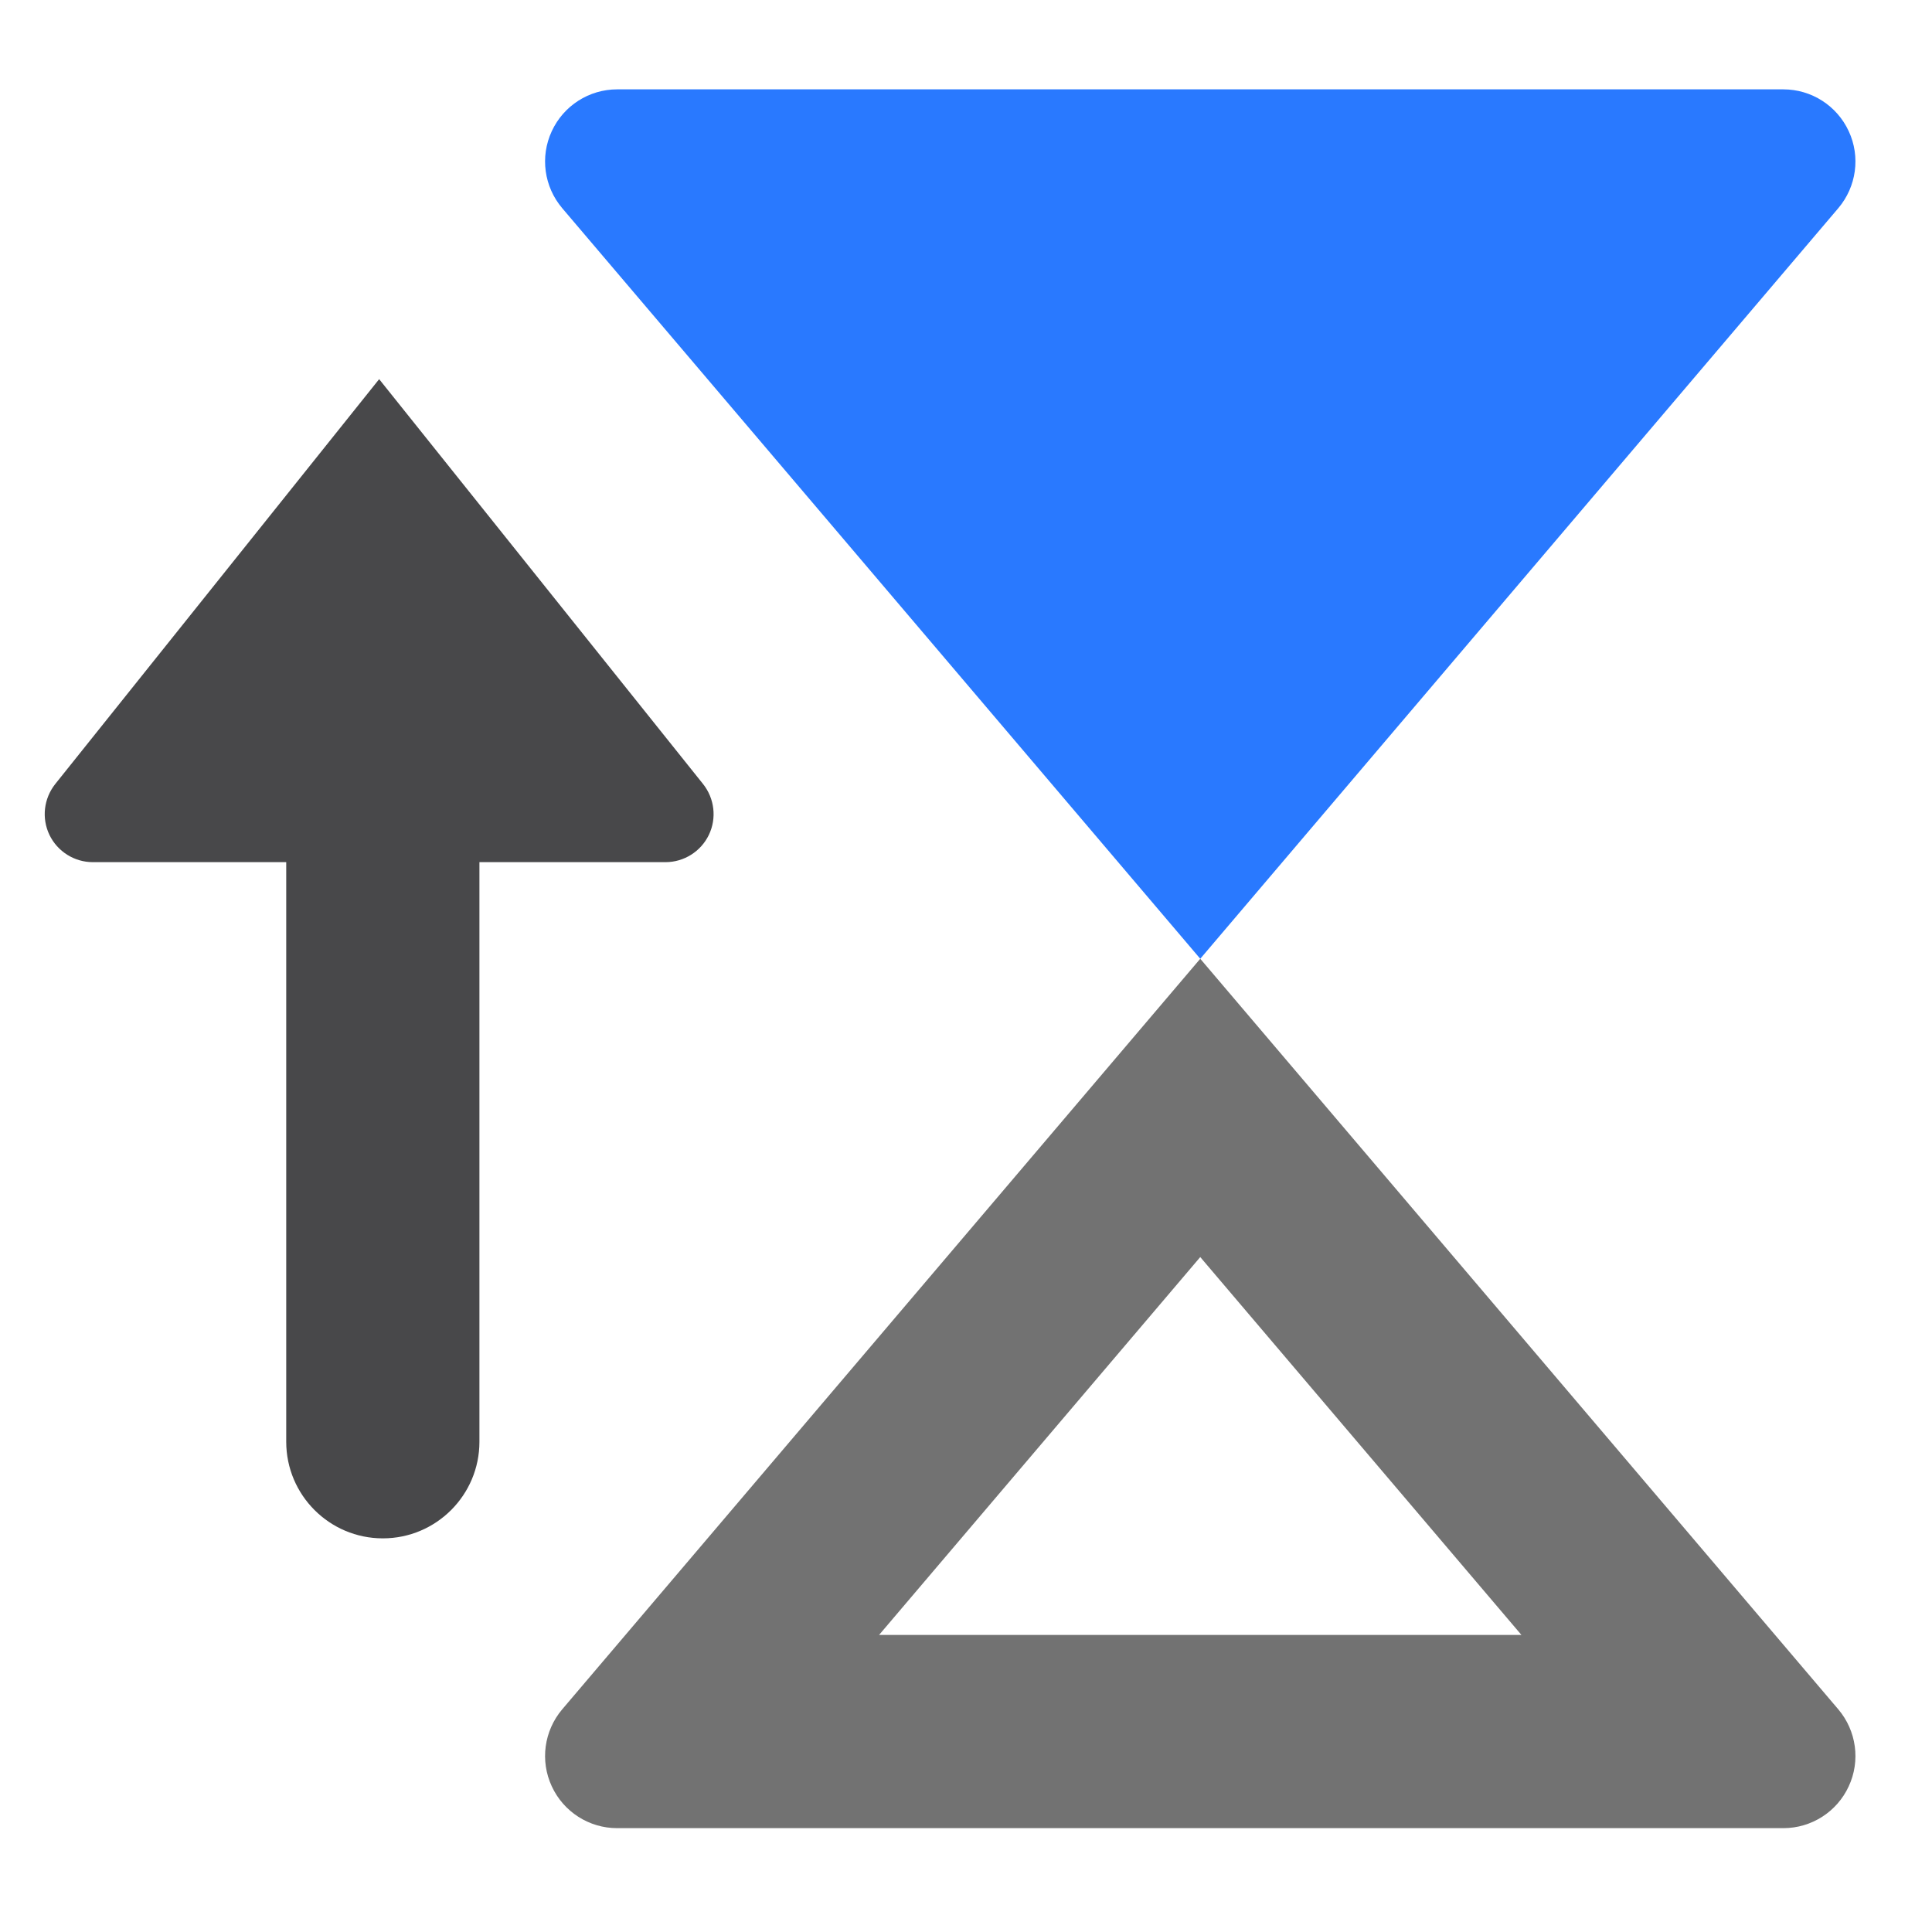 <?xml version="1.0" encoding="UTF-8" standalone="no"?>
<!DOCTYPE svg PUBLIC "-//W3C//DTD SVG 1.1//EN" "http://www.w3.org/Graphics/SVG/1.1/DTD/svg11.dtd">
<svg width="100%" height="100%" viewBox="0 0 20 20" version="1.1" xmlns="http://www.w3.org/2000/svg" xmlns:xlink="http://www.w3.org/1999/xlink" xml:space="preserve" xmlns:serif="http://www.serif.com/" style="fill-rule:evenodd;clip-rule:evenodd;stroke-linejoin:round;stroke-miterlimit:2;">
    <g id="light">
        <g id="blue">
            <path d="M19.03,2.155C19.218,1.933 19.261,1.622 19.138,1.358C19.016,1.094 18.752,0.925 18.461,0.925C15.522,0.925 9.328,0.925 6.389,0.925C6.098,0.925 5.834,1.094 5.712,1.358C5.589,1.622 5.632,1.933 5.82,2.155C7.914,4.618 12.425,9.925 12.425,9.925C12.425,9.925 16.936,4.618 19.03,2.155Z" style="fill:rgb(41,121,255);"/>
        </g>
        <g id="yellow">
        </g>
        <g id="red">
        </g>
        <g id="gray">
            <path d="M19.03,17.695C19.218,17.917 19.261,18.228 19.138,18.492C19.016,18.756 18.752,18.925 18.461,18.925C15.522,18.925 9.328,18.925 6.389,18.925C6.098,18.925 5.834,18.756 5.712,18.492C5.589,18.228 5.632,17.917 5.82,17.695C7.914,15.232 12.425,9.925 12.425,9.925C12.425,9.925 16.936,15.232 19.03,17.695ZM9.1,16.925L15.75,16.925L12.425,13.013L9.1,16.925Z" style="fill:rgb(114,114,114);"/>
        </g>
        <g id="text">
            <path d="M4.963,8.925L4.963,14.925C4.963,15.477 4.515,15.925 3.963,15.925C3.411,15.925 2.963,15.477 2.963,14.925L2.963,8.925L0.961,8.925C0.77,8.925 0.595,8.815 0.512,8.643C0.429,8.47 0.453,8.266 0.572,8.116C1.704,6.701 3.925,3.925 3.925,3.925C3.925,3.925 6.146,6.701 7.278,8.116C7.397,8.266 7.421,8.47 7.338,8.643C7.255,8.815 7.08,8.925 6.889,8.925L4.963,8.925Z" style="fill:rgb(72,72,74);"/>
        </g>
        <g id="working">
        </g>
    </g>
</svg>
